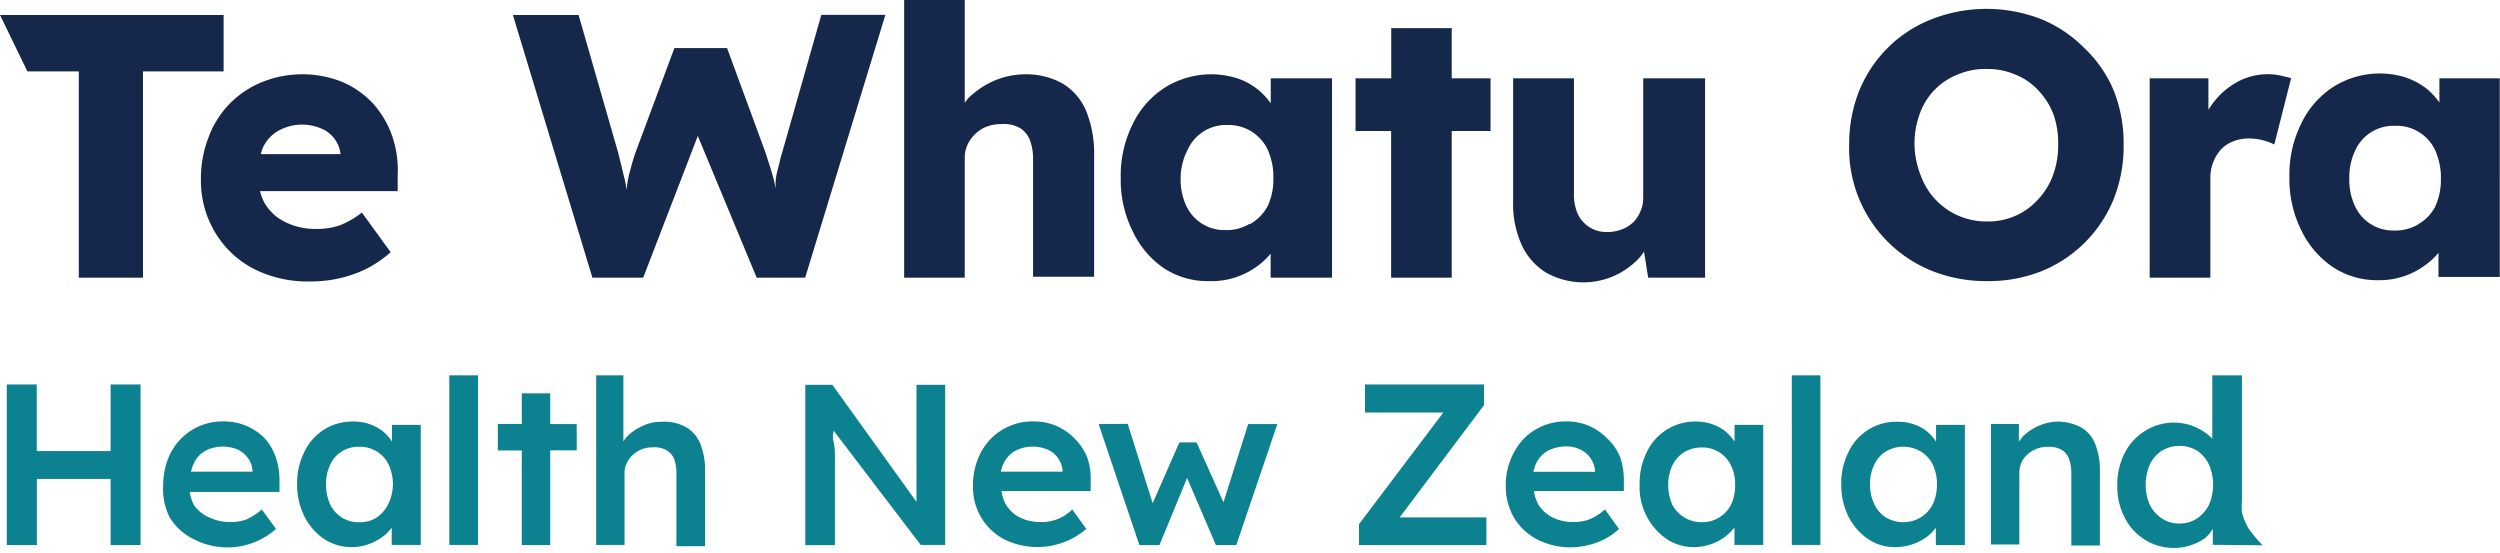 <svg xmlns="http://www.w3.org/2000/svg" viewBox="0 0 217 48">
  <path fill="#15284C" d="M88.9 6.45a6.46 6.46 0 0 1 3.33.8 5.02 5.02 0 0 1 2.04 2.37c.5 1.23.73 2.54.7 3.86v10.54h-5.3V13.84a4.5 4.5 0 0 0-.3-1.74 2.1 2.1 0 0 0-.9-1.02 2.77 2.77 0 0 0-1.5-.31c-.44 0-.87.06-1.28.2A3.13 3.13 0 0 0 84 12.52c-.18.37-.26.76-.26 1.16V24.1h-5.26V0h5.26v8.91c.1-.1.18-.22.25-.33a7.53 7.53 0 0 1 2.25-1.55 6.95 6.95 0 0 1 2.65-.58Zm-21.3 7.92c.07-.33.16-.7.29-1.12l3.4-11.96h5.56L69.89 24.1h-4.21l-5.11-12.3-4.74 12.3h-4.41l-6.9-22.8h5.7l3.45 12 .34 1.39.06.25.09.37c.1.4.2.81.2 1.2l.05-.3c.06-.39.1-.71.22-1.16l.04-.15c.14-.52.28-1.05.47-1.6l3.4-9.13h4.57l3.33 9.06.1.3c.2.65.4 1.24.55 1.79.1.34.17.69.23 1.04v-.5a5 5 0 0 1 .19-1.15l.08-.34ZM19.42 1.3H0l2.38 4.9h4.46v17.9h5.57V6.2h7V1.3Zm10.26 5.8c1 .42 1.9 1.05 2.65 1.83A8.3 8.3 0 0 1 34 11.69a9.1 9.1 0 0 1 .52 3.5v1.4H22.57c.09.37.22.72.4 1.04a4.2 4.2 0 0 0 1.8 1.65c.86.42 1.8.62 2.77.59.67 0 1.34-.1 1.98-.32a7.63 7.63 0 0 0 1.89-1.1l2.5 3.44c-.64.57-1.34 1.05-2.1 1.44a10.93 10.93 0 0 1-4.84 1.1c-1.75.05-3.48-.34-5.03-1.14a8.39 8.39 0 0 1-3.3-3.17 8.73 8.73 0 0 1-1.2-4.57 9.74 9.74 0 0 1 .67-3.65 8.19 8.19 0 0 1 4.65-4.78 9.36 9.36 0 0 1 6.92-.02Zm-5.49 4.23a3.3 3.3 0 0 0-1.36 1.46c-.08.2-.14.39-.2.59h6.93a2.72 2.72 0 0 0-1.62-2.2 4.23 4.23 0 0 0-3.74.15Zm173.73-4.78a5.52 5.52 0 0 0-3.68.54 6.63 6.63 0 0 0-2.38 2.18l-.17.25V6.8h-5.1v17.3h5.27v-8.66a3.7 3.7 0 0 1 .93-2.48c.3-.3.65-.54 1.05-.69.43-.17.88-.25 1.34-.25a4.99 4.99 0 0 1 2.23.52l1.46-5.76-.95-.23ZM177.2 1.67c1.4.58 2.66 1.43 3.72 2.5a10.83 10.83 0 0 1 2.53 3.64c.6 1.5.9 3.1.88 4.71.03 1.64-.27 3.27-.88 4.8a11.34 11.34 0 0 1-6.2 6.2c-1.51.6-3.12.9-4.74.88a12.7 12.7 0 0 1-4.8-.88 11.44 11.44 0 0 1-7.2-11 12.3 12.3 0 0 1 .85-4.59 11.18 11.18 0 0 1 6.3-6.26 13.1 13.1 0 0 1 9.54 0Zm-.32 15.67a6.25 6.25 0 0 0 1.3-2.08c.33-.88.48-1.8.47-2.74a7.5 7.5 0 0 0-.4-2.57 6.36 6.36 0 0 0-1.3-2.08 5.45 5.45 0 0 0-1.98-1.38 5.95 5.95 0 0 0-2.46-.5 6 6 0 0 0-2.48.44 5.7 5.7 0 0 0-3.4 3.46 7.48 7.48 0 0 0 .11 5.39 6.02 6.02 0 0 0 5.76 3.94 5.77 5.77 0 0 0 4.38-1.88ZM211.74 6.8v2.1a6.3 6.3 0 0 0-1.07-1.17 6.33 6.33 0 0 0-1.83-1 7.57 7.57 0 0 0-6.31.81 7.76 7.76 0 0 0-2.78 3.18 9.99 9.99 0 0 0-1.03 4.65 9.98 9.98 0 0 0 1.03 4.61 8.01 8.01 0 0 0 2.74 3.2 6.9 6.9 0 0 0 3.93 1.14 6.65 6.65 0 0 0 4.12-1.33c.42-.3.8-.65 1.12-1.05v2.1h5.32V6.8h-5.24Zm-1.8 12.65c-.64.39-1.37.58-2.11.56a3.64 3.64 0 0 1-3.4-2.08 5.36 5.36 0 0 1-.51-2.42c-.02-.84.15-1.67.5-2.42a3.64 3.64 0 0 1 3.47-2.17 3.69 3.69 0 0 1 3.5 2.16c.33.77.5 1.6.48 2.43.02.83-.15 1.65-.49 2.42a3.81 3.81 0 0 1-1.45 1.52ZM120.75 2.44h5.26V6.8h3.37v4.57h-3.37V24.1h-5.26V11.37h-3.09V6.8h3.1V2.44ZM110.3 8.97a5.75 5.75 0 0 0-2.9-2.17 7.57 7.57 0 0 0-6.32.82 7.76 7.76 0 0 0-2.77 3.17 10 10 0 0 0-1.03 4.65 10 10 0 0 0 1.03 4.62 8 8 0 0 0 2.67 3.19 6.88 6.88 0 0 0 3.91 1.15 6.7 6.7 0 0 0 4.3-1.34c.41-.3.78-.65 1.1-1.04v2.08h5.33V6.8h-5.32v2.17Zm-1.81 10.44a3.8 3.8 0 0 1-2.1.56 3.64 3.64 0 0 1-3.41-2.08 5.35 5.35 0 0 1-.5-2.43c0-.85.21-1.68.6-2.44a3.64 3.64 0 0 1 3.47-2.17 3.8 3.8 0 0 1 2.1.57c.61.4 1.1.95 1.4 1.6.33.77.5 1.6.48 2.42.02.84-.14 1.66-.48 2.42-.35.67-.9 1.23-1.56 1.6v-.05Zm33.91-1.09c.16-.37.24-.78.23-1.19V6.8H148v17.3h-4.94l-.36-2.27c-.12.2-.25.38-.4.54a6.6 6.6 0 0 1-8.12 1.28 5.48 5.48 0 0 1-2.1-2.4 8.55 8.55 0 0 1-.74-3.76V6.8h5.28v9.9c-.03.64.08 1.28.33 1.87a2.73 2.73 0 0 0 2.57 1.57c.43 0 .86-.08 1.26-.23.37-.14.7-.35 1-.63.26-.27.48-.6.62-.96Z"/>
  <path fill="#0C818F" d="M39 32.58h2.49V47.3H39V32.58Zm-5.72 4.9c.3.25.54.53.74.86v-1.46h2.5V47.3H34v-1.5c-.24.32-.52.6-.84.83a4.55 4.55 0 0 1-2.65.86c-.85 0-1.68-.24-2.38-.71a5.13 5.13 0 0 1-1.7-1.94 6.22 6.22 0 0 1-.64-2.82c-.02-.97.2-1.93.63-2.8a4.57 4.57 0 0 1 4.23-2.63 4.11 4.11 0 0 1 2.63.88Zm-2.1 7.85c.54.02 1.07-.13 1.53-.42.4-.28.73-.65.95-1.08a3.98 3.98 0 0 0 .08-3.49 2.74 2.74 0 0 0-2.56-1.56 2.67 2.67 0 0 0-1.52.41c-.44.28-.8.68-1 1.15a3.8 3.8 0 0 0-.36 1.7c-.01.59.11 1.18.35 1.72a2.7 2.7 0 0 0 2.53 1.57Zm28.38-8.24a3.81 3.81 0 0 0-2.1-.48c-.57-.01-1.13.1-1.65.35-.52.22-1 .54-1.39.94-.11.13-.22.27-.31.42v-5.74h-2.36V47.3h2.46v-6.26c0-.3.06-.59.2-.86.12-.27.3-.5.52-.7a2.52 2.52 0 0 1 1.77-.65c.38-.03.77.05 1.11.23.32.16.56.44.7.77.15.42.22.87.2 1.31v6.27h2.49V40.9a6.21 6.21 0 0 0-.42-2.4 2.9 2.9 0 0 0-1.22-1.41ZM45.3 34.14h2.46v2.67h2.3v2.28h-2.3v8.22h-2.47V39.1h-2.08v-2.3h2.08v-2.67Zm151.1 13.19c-.45-.45-.87-.95-1.24-1.48a5.91 5.91 0 0 1-.56-1.36 5.78 5.78 0 0 1 0-1V32.58h-2.57v5.5a4.7 4.7 0 0 0-3.34-1.4 4.82 4.82 0 0 0-4.27 2.65 6.04 6.04 0 0 0-.64 2.8c-.02.98.2 1.95.66 2.82a4.75 4.75 0 0 0 6.9 1.8c.29-.23.54-.52.73-.84v1.38l4.34.04ZM190.7 45c-.45.3-.99.45-1.53.44a2.65 2.65 0 0 1-1.52-.44c-.45-.3-.8-.7-1.05-1.18a4.44 4.44 0 0 1 0-3.49c.23-.5.6-.91 1.05-1.21a3 3 0 0 1 3.06 0c.44.3.8.72 1.03 1.21a4.43 4.43 0 0 1 0 3.49c-.24.47-.6.88-1.03 1.18ZM3.2 39.15h6.4v-5.78h2.6v13.94H9.6v-5.74H3.2v5.74H.59V33.37h2.6v5.78ZM23 38.07a4.92 4.92 0 0 0-3.52-1.49 5.05 5.05 0 0 0-4.92 3.32c-.27.72-.4 1.49-.4 2.26-.05.95.14 1.9.57 2.75a5 5 0 0 0 2.1 1.9 6.36 6.36 0 0 0 7.13-.9l-1.24-1.69c-.4.36-.84.64-1.32.86-.44.16-.9.24-1.37.23a4.11 4.11 0 0 1-1.87-.4c-.54-.22-1-.6-1.33-1.08-.18-.36-.3-.74-.36-1.13h7.79v-.96c.01-.71-.1-1.42-.34-2.09a4.62 4.62 0 0 0-.93-1.58Zm-5.18 1.06a3.37 3.37 0 0 1 2.84-.1c.34.17.64.42.86.73.23.31.37.69.4 1.08v.1h-5.34c.05-.25.14-.5.25-.72.2-.46.55-.84.99-1.09Zm120.14-2.15a5 5 0 0 1 1.56 1.09c.47.44.84.98 1.1 1.58.23.67.34 1.38.33 2.09v.88h-7.8c.05.39.17.77.35 1.12.3.5.73.9 1.25 1.17.57.28 1.2.42 1.85.4.46 0 .93-.07 1.36-.23.5-.21.95-.5 1.35-.86l1.22 1.7a5.9 5.9 0 0 1-2.7 1.4 6.36 6.36 0 0 1-4.43-.51 5.14 5.14 0 0 1-2-1.9 5.47 5.47 0 0 1-.7-2.75 5.9 5.9 0 0 1 1.5-4.01 5.06 5.06 0 0 1 3.8-1.57c.68 0 1.35.13 1.96.4Zm-1.95 1.77a3.43 3.43 0 0 0-1.66.38c-.45.25-.8.63-1.01 1.09-.11.23-.19.47-.24.73h5.35v-.1a2.25 2.25 0 0 0-1.26-1.82 2.5 2.5 0 0 0-1.18-.28Zm22-6.17h-2.48V47.3h2.48V32.58Zm-78.47.82h2.5v13.9h-2.12l-7.57-9.93c0 .12-.02.21-.03.3-.03.16-.05.32.03.66.12.52.12.98.12 1.35v7.64H69.9V33.4h2.35l7.3 10.16V33.4Zm88.51 4.94a3.54 3.54 0 0 0-1.9-1.5 4.11 4.11 0 0 0-1.47-.23 4.57 4.57 0 0 0-4.23 2.62 6.02 6.02 0 0 0-.63 2.8c-.01.98.2 1.94.63 2.82.4.78.98 1.45 1.7 1.94.7.47 1.54.72 2.38.7a4.66 4.66 0 0 0 2.66-.85c.32-.23.6-.51.84-.83v1.5h2.52V36.88h-2.5v1.46Zm-1.33 6.57a2.96 2.96 0 0 1-3.03 0 2.7 2.7 0 0 1-1-1.15 3.81 3.81 0 0 1-.37-1.73 3.8 3.8 0 0 1 .36-1.69c.21-.47.57-.87 1.01-1.15a2.97 2.97 0 0 1 3.03 0c.46.28.82.68 1.05 1.15a4 4 0 0 1 .36 1.7c0 .59-.11 1.18-.36 1.72-.24.47-.6.87-1.05 1.15Zm-16.92-7.43c.3.25.56.53.76.86v-1.46h2.49V47.3h-2.5v-1.5c-.26.31-.55.6-.87.83a4.55 4.55 0 0 1-2.65.86c-.85 0-1.67-.24-2.38-.71a5.5 5.5 0 0 1-2.33-4.76c-.02-.97.2-1.93.63-2.8a4.63 4.63 0 0 1 4.23-2.63 4.11 4.11 0 0 1 2.63.88Zm-2.09 7.85a2.8 2.8 0 0 0 2.53-1.5 3.8 3.8 0 0 0 .37-1.74c.01-.58-.1-1.16-.36-1.69a2.74 2.74 0 0 0-2.56-1.56c-.53 0-1.06.14-1.52.42-.44.28-.79.68-1.01 1.14a4 4 0 0 0-.36 1.7c0 .59.12 1.18.36 1.73a3 3 0 0 0 1.03 1.08c.46.28.99.42 1.52.42Zm-18.9-10.16v-1.8h-10.33v2.44h6.8l-7.32 9.69v1.81h11.06v-2.4h-7.53l7.32-9.74Zm50 1.43c.64.03 1.26.2 1.82.49.55.32.98.82 1.22 1.41.3.77.44 1.58.42 2.4v6.45h-2.48V41.1a3.6 3.6 0 0 0-.21-1.31 1.5 1.5 0 0 0-.68-.77 2.12 2.12 0 0 0-1.13-.23 2.52 2.52 0 0 0-1.77.64 2.1 2.1 0 0 0-.72 1.57v6.26h-2.46V36.8h2.42v1.53l.34-.44a4.51 4.51 0 0 1 3.23-1.3Zm-85.53 1.47a4.84 4.84 0 0 0-3.5-1.49 5.05 5.05 0 0 0-4.92 3.32 5.9 5.9 0 0 0-.4 2.26 5.07 5.07 0 0 0 2.7 4.65 6.52 6.52 0 0 0 7.13-.9l-1.22-1.69a3.7 3.7 0 0 1-2.71 1.09 4.02 4.02 0 0 1-1.86-.4 2.98 2.98 0 0 1-1.22-1.17 3.4 3.4 0 0 1-.35-1.12h7.74v-.88a5.51 5.51 0 0 0-.32-2.09 5 5 0 0 0-1.07-1.58Zm-5.15 1.06a3.32 3.32 0 0 1 2.81-.1 2.18 2.18 0 0 1 1.29 1.81v.1h-5.35c.04-.25.12-.5.24-.72a2.4 2.4 0 0 1 1-1.09Zm15.73-.73 2.34 5.2 2.14-6.79h2.53l-3.56 10.5h-1.77l-2.5-5.82-2.4 5.82H98.9l-3.54-10.5 2.53-.02 2.16 6.89 2.32-5.28h1.5Z"/>
</svg>